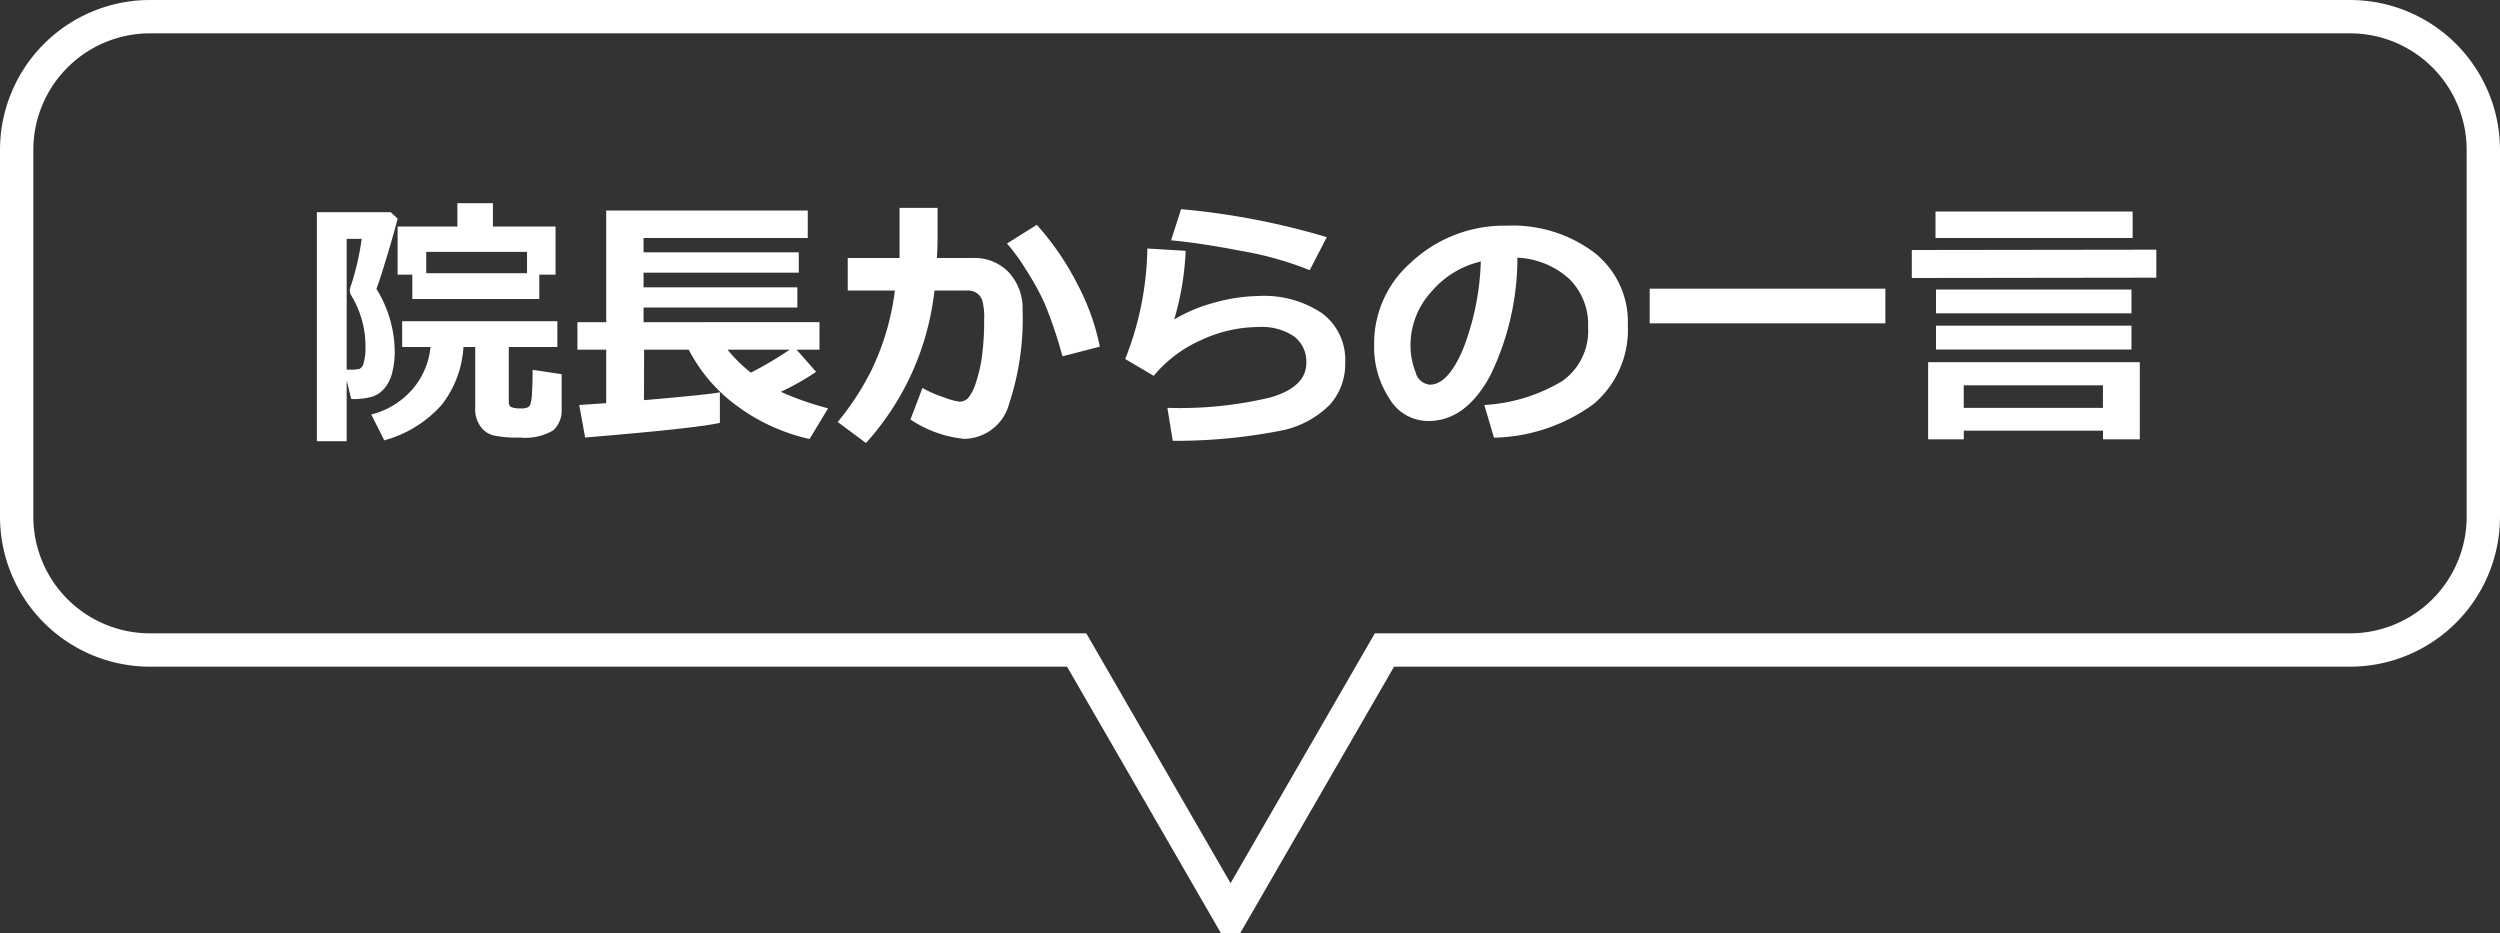 <svg id="greeting-balloon" xmlns="http://www.w3.org/2000/svg" width="150" height="56" viewBox="0 0 150 56">
  <rect x="0" y="0" width="150" height="56" fill="#333333" stroke="none"/>
  <defs>
    <style>
      .cls-1 {
        fill: none;
        stroke: #fff;
        stroke-width: 2px;
      }

      .cls-1, .cls-2 {
        fill-rule: evenodd;
      }

      .cls-2 {
        fill: #fff;
      }
    </style>
  </defs>
  <path id="長方形_4" data-name="長方形 4" class="cls-1" d="M343,1249H285.067l-9.233,15.99L266.6,1249H211a8,8,0,0,1-8-8v-22a8,8,0,0,1,8-8H343a8,8,0,0,1,8,8v22A8,8,0,0,1,343,1249Z" transform="translate(-202 -1210)"/>
  <path id="院長からの一言_のコピー" data-name="院長からの一言 のコピー" class="cls-2" d="M234.357,1226.48h0.976v-2.89h-3.758v-1.4h-2.132v1.4h-3.586v2.89h0.882v1.46h7.618v-1.46Zm-6.782-1.37h6.047v1.28h-6.047v-1.28Zm-2.132-2.38h-4.43v13.74H222.8v-3.65l0.273,1.12a4.073,4.073,0,0,0,1.262-.14,1.592,1.592,0,0,0,.734-0.5,2.32,2.32,0,0,0,.461-0.93,5.169,5.169,0,0,0,.153-1.34,7.228,7.228,0,0,0-1.1-3.7q0.2-.495.68-2.1c0.318-1.07.516-1.77,0.594-2.11Zm-2.641,1.6h0.9a15.953,15.953,0,0,1-.656,2.84,0.675,0.675,0,0,0-.055.26,0.6,0.6,0,0,0,.086.3,5.863,5.863,0,0,1,.852,3.09,3.269,3.269,0,0,1-.1.92,0.55,0.55,0,0,1-.25.39,2.083,2.083,0,0,1-.539.05H222.8v-7.85Zm7.711,6.49v3.69a1.713,1.713,0,0,0,.3,1.05,1.4,1.4,0,0,0,.734.55,6.322,6.322,0,0,0,1.621.14,3.275,3.275,0,0,0,2.043-.44,1.642,1.642,0,0,0,.488-1.28v-2.08l-1.742-.26c0,0.56-.013,1.03-0.039,1.4a2.516,2.516,0,0,1-.094.67,0.487,0.487,0,0,1-.136.17,0.934,0.934,0,0,1-.489.07,1.245,1.245,0,0,1-.539-0.08,0.305,0.305,0,0,1-.132-0.27v-3.33h2.914v-1.55H226.13v1.55h1.7a4.539,4.539,0,0,1-1.086,2.54,4.837,4.837,0,0,1-2.468,1.51l0.781,1.55a7.106,7.106,0,0,0,3.437-2.12,6.228,6.228,0,0,0,1.313-3.48h0.7Zm14.68,2.72c-0.615.11-2.133,0.26-4.555,0.47l0.008-3.03h2.679a9.637,9.637,0,0,0,3,3.45,11.512,11.512,0,0,0,4.25,1.91l1.11-1.84a18.057,18.057,0,0,1-2.836-.99,15.651,15.651,0,0,0,2.117-1.2l-1.172-1.33h1.375v-1.65H240.614v-0.88h9.227v-1.21h-9.227v-0.88h9.313v-1.22h-9.313v-0.86h9.852v-1.65H238.372v6.7h-1.726v1.65h1.726v3.21c-0.692.05-1.232,0.08-1.617,0.11l0.352,1.95c4.5-.37,7.2-0.67,8.086-0.88v-1.83Zm1.859-1.18a8.975,8.975,0,0,1-1.4-1.38h3.734a22.783,22.783,0,0,1-2.336,1.38h0Zm11.211-9.89h-2.289v3.01h-3.11v1.95h2.829a15.284,15.284,0,0,1-1.414,4.8,16.372,16.372,0,0,1-2.016,3.09l1.695,1.26a16.294,16.294,0,0,0,4.11-9.15h1.953a1,1,0,0,1,.593.16,0.9,0.9,0,0,1,.336.48,4.138,4.138,0,0,1,.1,1.12,16.123,16.123,0,0,1-.121,2.1,8.562,8.562,0,0,1-.363,1.63,2.917,2.917,0,0,1-.465.95,0.723,0.723,0,0,1-.528.23,4.032,4.032,0,0,1-.91-0.25,7.333,7.333,0,0,1-1.316-.57l-0.719,1.89a7.068,7.068,0,0,0,3.2,1.16,2.819,2.819,0,0,0,2.727-2.13,16.117,16.117,0,0,0,.8-5.59,3.187,3.187,0,0,0-.82-2.26,2.825,2.825,0,0,0-2.156-.87h-2.164c0.026-.47.039-0.86,0.039-1.19v-1.82Zm8.351,4.52a16.528,16.528,0,0,0-2.406-3.5l-1.789,1.12a11.591,11.591,0,0,1,1.121,1.54,16.5,16.5,0,0,1,1.114,2,25.485,25.485,0,0,1,1.093,3.23l2.242-.58A13.793,13.793,0,0,0,266.614,1226.99Zm6.25-4.44-0.6,1.87q1.68,0.15,4.187.63a20.12,20.12,0,0,1,4.133,1.16l1.024-1.98a44.227,44.227,0,0,0-8.743-1.68h0Zm6.18,13.25a5.686,5.686,0,0,0,2.766-1.54,3.626,3.626,0,0,0,.9-2.48,3.484,3.484,0,0,0-1.379-2.98,6.248,6.248,0,0,0-3.824-1.04,10.224,10.224,0,0,0-2.644.4,9.086,9.086,0,0,0-2.411,1.01,16.949,16.949,0,0,0,.688-4.12l-2.3-.14a18.591,18.591,0,0,1-1.328,6.63l1.711,1.01a7.758,7.758,0,0,1,2.813-2.13,8.219,8.219,0,0,1,3.5-.8,3.465,3.465,0,0,1,2.085.55,1.887,1.887,0,0,1,.758,1.61c0,0.95-.709,1.64-2.129,2.06a23.2,23.2,0,0,1-6.207.63l0.321,1.98A32.749,32.749,0,0,0,279.044,1235.8Zm18.574-1.56a5.827,5.827,0,0,0,2.051-4.73,5.271,5.271,0,0,0-2.035-4.37,8.14,8.14,0,0,0-5.2-1.6h-0.321a8.183,8.183,0,0,0-5.488,2.24,6.43,6.43,0,0,0-2.176,4.78v0.2a5.579,5.579,0,0,0,.9,3.13,2.7,2.7,0,0,0,2.351,1.37q2.235,0,3.707-2.71a16.116,16.116,0,0,0,1.637-7.09,4.955,4.955,0,0,1,3.117,1.28,3.83,3.83,0,0,1,1.125,2.89,3.678,3.678,0,0,1-1.562,3.24,10.173,10.173,0,0,1-4.664,1.43l0.578,1.96A10.488,10.488,0,0,0,297.618,1234.24Zm-7.832-3.3c-0.6,1.42-1.265,2.14-2,2.14a0.967,0.967,0,0,1-.851-0.75,4.332,4.332,0,0,1-.305-1.64,4.731,4.731,0,0,1,1.231-3.16,5.518,5.518,0,0,1,2.988-1.84A15.8,15.8,0,0,1,289.786,1230.94Zm25.336-3.62h-14.14v2.08h14.14v-2.08Zm14.836-4.63H318.13v1.59h11.828v-1.59Zm1.422,2.29-14.672.02v1.68l14.672-.02v-1.68Zm-1.492,2.39H318.161v1.43h11.727v-1.43Zm0,2.17H318.161v1.43h11.727v-1.43Zm-1.711,6.82h2.211v-4.63h-12.7v4.63h2.14v-0.52h8.352v0.52Zm-8.352-3.24h8.352v1.35h-8.352v-1.35Z" transform="translate(-202 -1210)"/>
</svg>
